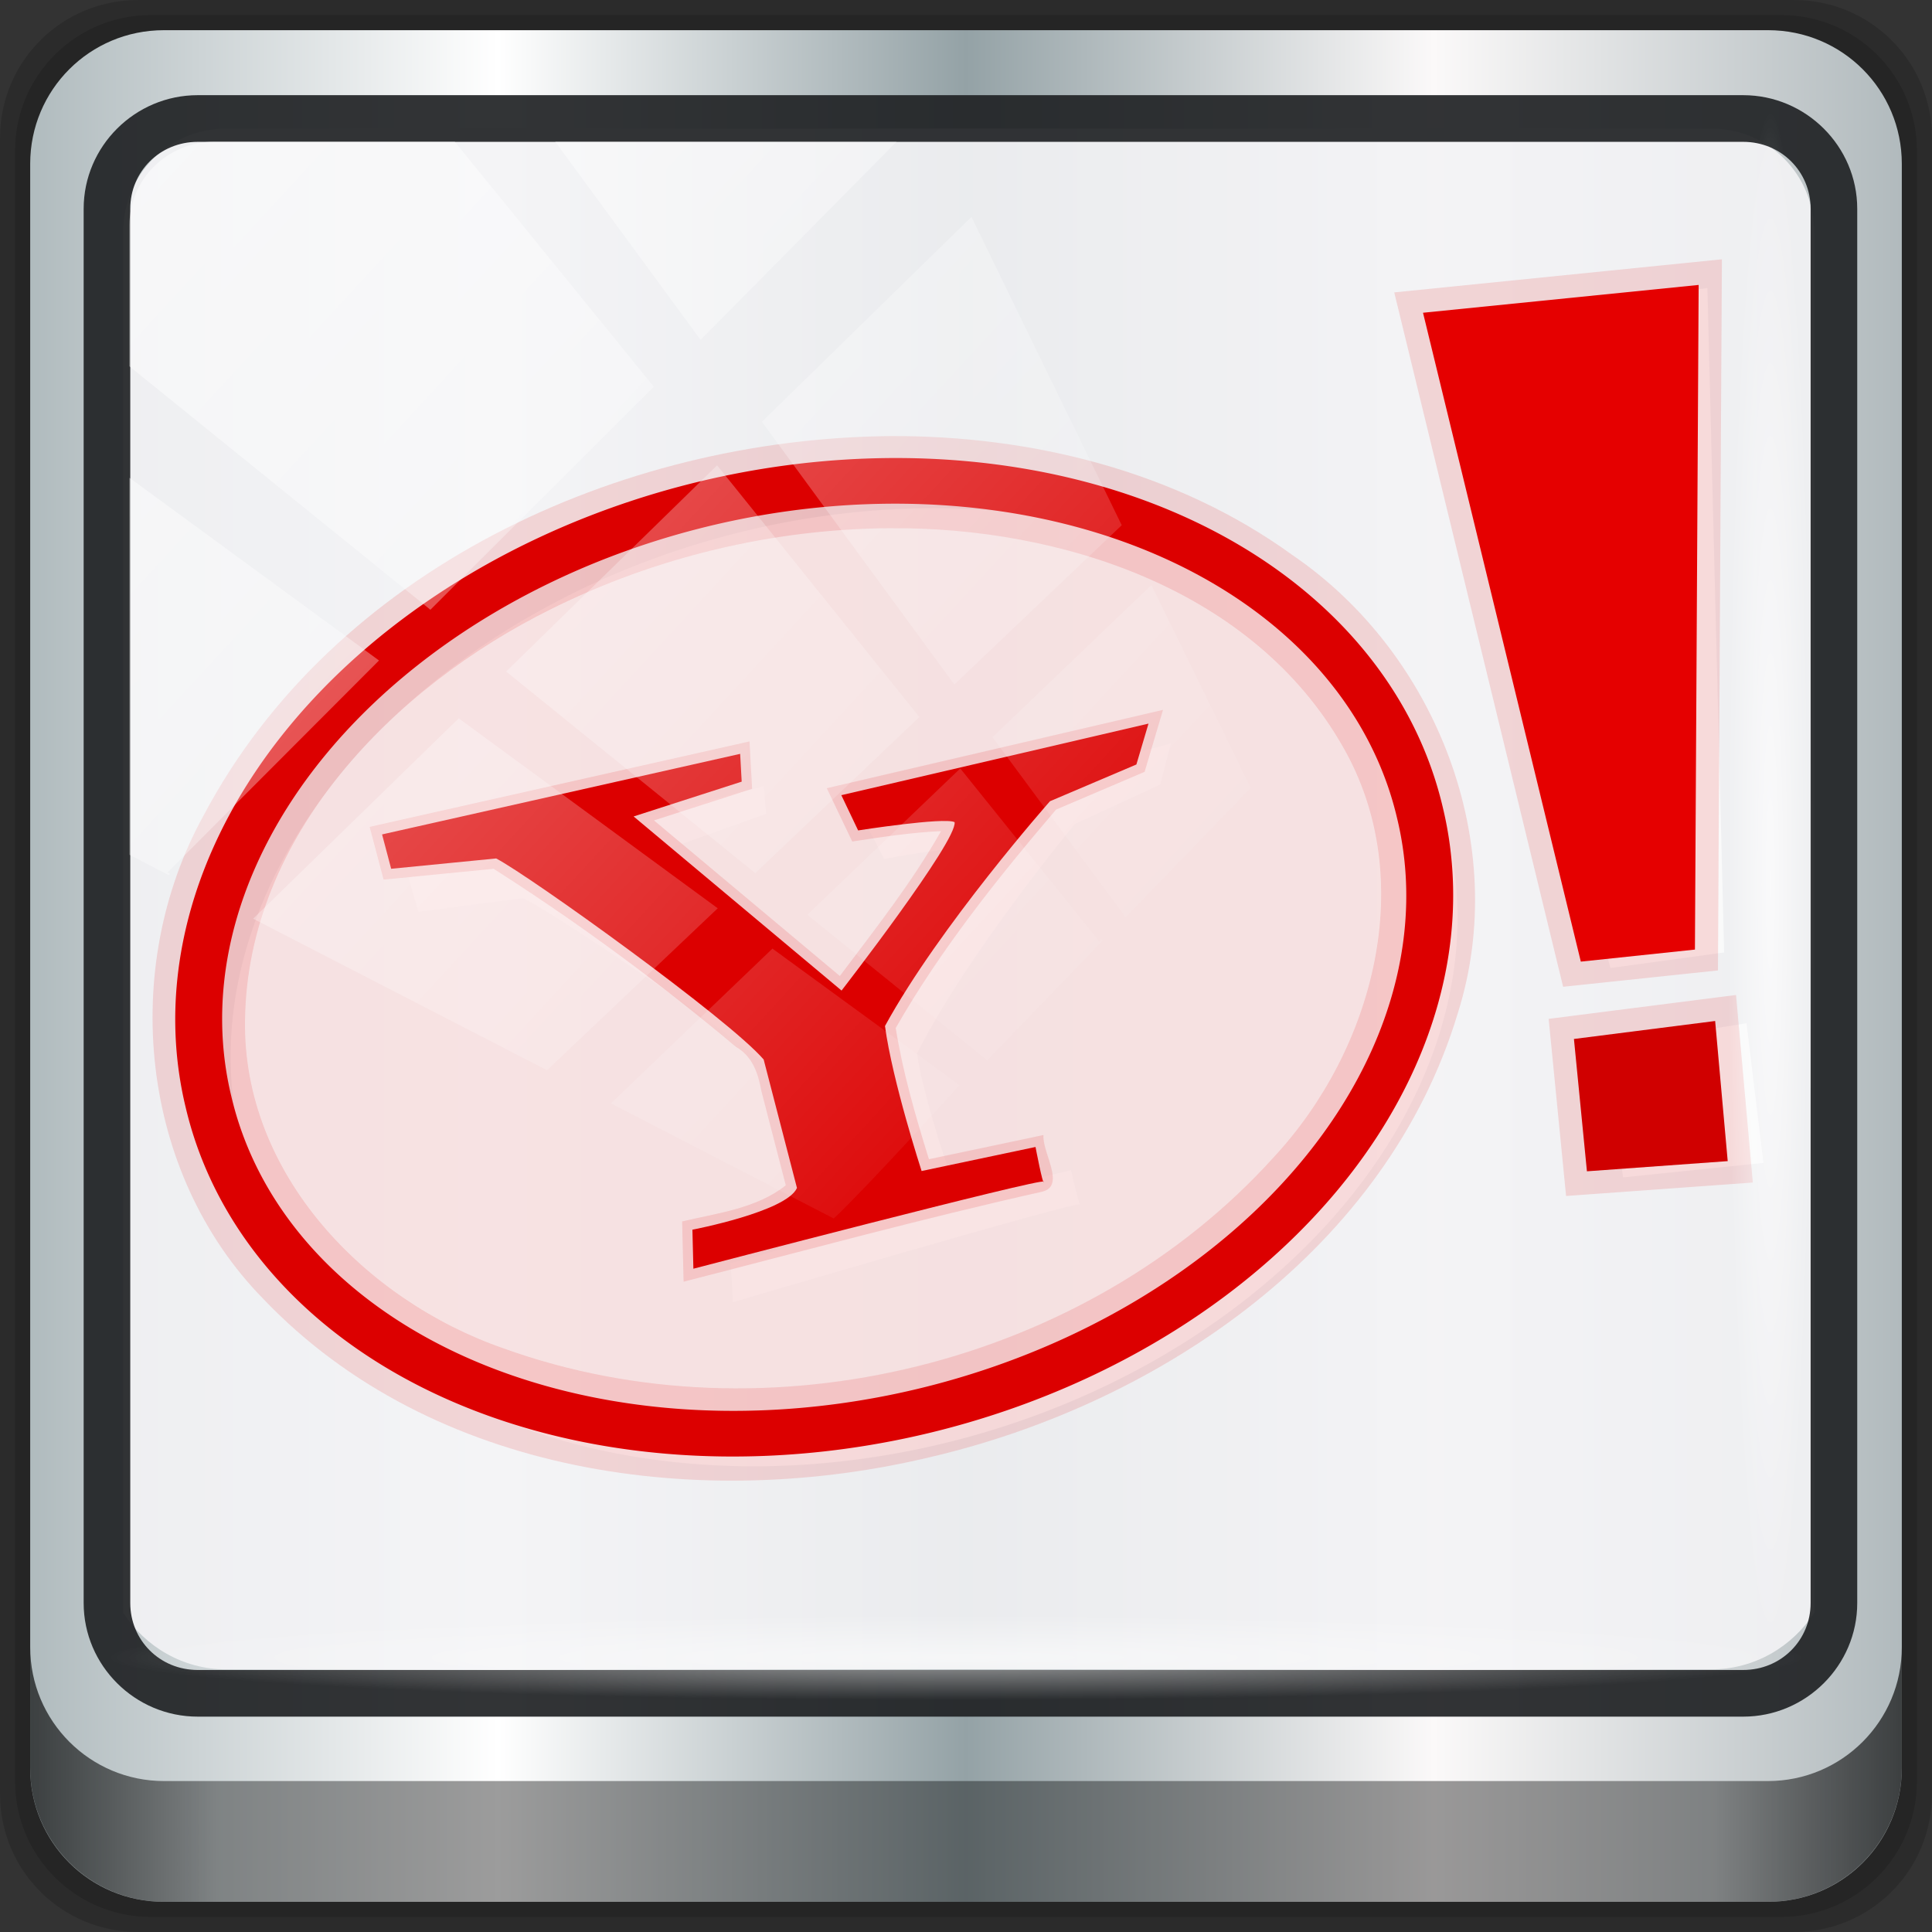 <?xml version="1.0" encoding="UTF-8" standalone="no"?>
<!-- Created with Inkscape (http://www.inkscape.org/) -->

<svg
   xmlns:dc="http://purl.org/dc/elements/1.1/"
   xmlns:cc="http://creativecommons.org/ns#"
   xmlns:rdf="http://www.w3.org/1999/02/22-rdf-syntax-ns#"
   xmlns:svg="http://www.w3.org/2000/svg"
   xmlns="http://www.w3.org/2000/svg"
   xmlns:xlink="http://www.w3.org/1999/xlink"
   xmlns:sodipodi="http://sodipodi.sourceforge.net/DTD/sodipodi-0.dtd"
   xmlns:inkscape="http://www.inkscape.org/namespaces/inkscape"
   width="96"
   height="96"
   viewBox="0 0 96 96"
   version="1.1"
   id="svg1072"
   inkscape:version="0.92.2 2405546, 2018-03-11"
   sodipodi:docname="YahooMail-mail.yahoo.com.svg">
  <rect x="0" y="0" width="96" height="96" fill="#333333" stroke="none"/>
  <defs
     id="defs1066">
    <linearGradient
       y2="47"
       x2="90"
       y1="47"
       x1="6"
       gradientTransform="matrix(1.107,0,0,1.107,-4.994,-3.621)"
       gradientUnits="userSpaceOnUse"
       id="linearGradient4071"
       xlink:href="#linearGradient6139-0"
       inkscape:collect="always" />
    <linearGradient
       id="linearGradient6139-0">
      <stop
         style="stop-color:#b0bbbe;stop-opacity:1"
         offset="0"
         id="stop6141-2" />
      <stop
         id="stop6151-0"
         offset="0.25"
         style="stop-color:#ffffff;stop-opacity:1;" />
      <stop
         id="stop6147-1"
         offset="0.5"
         style="stop-color:#94a2a6;stop-opacity:1" />
      <stop
         style="stop-color:#fbf9f9;stop-opacity:1;"
         offset="0.75"
         id="stop6149-4" />
      <stop
         style="stop-color:#b1babd;stop-opacity:1"
         offset="1"
         id="stop6143-4" />
    </linearGradient>
    <linearGradient
       gradientUnits="userSpaceOnUse"
       y2="88.172"
       x2="94.5"
       y1="88.172"
       x1="1.5"
       id="linearGradient4129"
       xlink:href="#linearGradient3832-0-6-1-1"
       inkscape:collect="always"
       gradientTransform="translate(0.149,0.415)" />
    <linearGradient
       id="linearGradient3832-0-6-1-1">
      <stop
         id="stop3834-6-3-7-1"
         offset="0"
         style="stop-color:#000000;stop-opacity:1;" />
      <stop
         style="stop-color:#000000;stop-opacity:0.588;"
         offset="0.1"
         id="stop3872-2-4" />
      <stop
         id="stop3844-6-2-7-6"
         offset="0.9"
         style="stop-color:#000000;stop-opacity:0.588;" />
      <stop
         id="stop3836-5-0-2-9"
         offset="1"
         style="stop-color:#000000;stop-opacity:1;" />
    </linearGradient>
    <radialGradient
       r="43.199"
       fy="44.893"
       fx="13.948"
       cy="44.893"
       cx="13.948"
       gradientTransform="matrix(0.975,0,0,0.049,34.048,80.582)"
       gradientUnits="userSpaceOnUse"
       id="radialGradient7462"
       xlink:href="#linearGradient3737"
       inkscape:collect="always" />
    <linearGradient
       id="linearGradient3737">
      <stop
         id="stop3739"
         style="stop-color:#ffffff;stop-opacity:1"
         offset="0" />
      <stop
         id="stop3741"
         style="stop-color:#ffffff;stop-opacity:0"
         offset="1" />
    </linearGradient>
    <radialGradient
       r="43.199"
       fy="44.893"
       fx="13.948"
       cy="44.893"
       cx="13.948"
       gradientTransform="matrix(0.888,0,0,0.049,31.96,-90.317)"
       gradientUnits="userSpaceOnUse"
       id="radialGradient7464"
       xlink:href="#linearGradient3737"
       inkscape:collect="always" />
    <linearGradient
       y2="14.514"
       x2="50.528"
       y1="-28.642"
       x1="2.771"
       gradientUnits="userSpaceOnUse"
       id="linearGradient4767"
       xlink:href="#linearGradient3737"
       inkscape:collect="always" />
    <clipPath
       clipPathUnits="userSpaceOnUse"
       id="clipPath4156-4-1">
      <path
         style="opacity:0.6;fill:#ffffff;fill-opacity:1;stroke:none"
         d="m 27.046,-55.695 -14.214,13.321 h 0.061 l 15.653,21.771 10.231,-10.546 C 38.562,-32.302 27.468,-54.819 27.046,-55.695 Z M 9.647,-39.383 -5.241,-25.321 15.988,-7.806 26.372,-18.383 Z m 31.491,12.951 -9.741,9.714 8.945,12.458 7.781,-7.555 z m -49.84,4.379 -13.754,12.982 26.283,13.846 0.061,-0.062 -0.123,-0.062 L 13.599,-5.401 -8.702,-22.053 Z m 38.015,7.401 -9.803,9.775 11.579,9.559 7.628,-7.401 -8.669,-11.009 z m 20.187,5.674 -7.383,7.216 6.188,8.542 5.82,-6.137 z m -32.195,6.322 -9.557,9.498 13.662,7.185 7.934,-7.678 z m 23.312,2.374 -7.107,6.938 8.363,6.907 5.361,-5.674 -0.061,-0.092 -0.092,0.123 -6.464,-8.203 z m -8.73,8.542 -7.505,7.339 10.354,5.458 c 1.397,-1.321 5.675,-6.123 5.851,-6.322 z"
         id="path4158-0-8"
         inkscape:connector-curvature="0" />
    </clipPath>
  </defs>
  <sodipodi:namedview
     id="base"
     pagecolor="#ffffff"
     bordercolor="#666666"
     borderopacity="1.0"
     inkscape:pageopacity="0.0"
     inkscape:pageshadow="2"
     inkscape:zoom="7.875"
     inkscape:cx="-0.25396776"
     inkscape:cy="45.968254"
     inkscape:document-units="px"
     inkscape:current-layer="g2574"
     showgrid="false"
     inkscape:showpageshadow="false"
     units="px"
     inkscape:lockguides="true"
     inkscape:window-width="1920"
     inkscape:window-height="1023"
     inkscape:window-x="0"
     inkscape:window-y="28"
     inkscape:window-maximized="1">
    <sodipodi:guide
       position="0,0"
       orientation="0,96"
       id="guide1621"
       inkscape:locked="true" />
    <sodipodi:guide
       position="96,0"
       orientation="-96,0"
       id="guide1623"
       inkscape:locked="true" />
    <sodipodi:guide
       position="96,96"
       orientation="0,-96"
       id="guide1625"
       inkscape:locked="true" />
    <sodipodi:guide
       position="0,96"
       orientation="96,0"
       id="guide1627"
       inkscape:locked="true" />
  </sodipodi:namedview>
  <g
     inkscape:label="Livello 1"
     inkscape:groupmode="layer"
     id="layer1"
     transform="translate(0,-1026.52)">
    <g
       transform="translate(-0.149,1026.105)"
       style="display:inline"
       id="g2574">
      <path
         inkscape:connector-curvature="0"
         id="path3288"
         d="M 89.292,0.415 H 7.006 c -3.799,0 -6.857,3.058 -6.857,6.857 V 89.558 c 0,3.799 3.058,6.857 6.857,6.857 H 89.292 c 3.799,0 6.857,-3.058 6.857,-6.857 V 7.272 c 0,-3.799 -3.058,-6.857 -6.857,-6.857 z"
         style="display:inline;opacity:0.15;fill:#000000;fill-opacity:1;fill-rule:nonzero;stroke:none" />
      <path
         style="display:inline;opacity:0.15;fill:#000000;fill-opacity:1;fill-rule:nonzero;stroke:none"
         d="M 88.649,1.165 H 7.649 c -3.739,0 -6.75,3.01 -6.75,6.75 V 88.915 c 0,3.74 3.011,6.75 6.75,6.75 H 88.649 c 3.74,0 6.75,-3.01 6.75,-6.75 V 7.915 c 0,-3.739 -3.01,-6.75 -6.75,-6.75 z"
         id="path4085"
         inkscape:connector-curvature="0" />
      <path
         inkscape:connector-curvature="0"
         id="rect4251-1"
         d="M 88.006,1.915 H 8.292 c -3.68,0 -6.643,2.963 -6.643,6.643 V 88.272 c 0,3.68 2.963,6.643 6.643,6.643 H 88.006 c 3.68,0 6.643,-2.963 6.643,-6.643 V 8.558 c 0,-3.68 -2.963,-6.643 -6.643,-6.643 z"
         style="display:inline;fill:url(#linearGradient4071);fill-opacity:1;fill-rule:nonzero;stroke:none" />
      <path
         sodipodi:nodetypes="sscccsccscccsss"
         inkscape:connector-curvature="0"
         id="path3400-6"
         d="m 11.39,6.802 c -2.856,0 -5.124,2.288 -5.124,5.171 v 21.427 7.239 39.914 c 1.097,1.684 2.969,2.812 5.124,2.812 h 4.099 65.589 4.099 c 2.155,0 4.027,-1.127 5.124,-2.812 V 40.64 33.401 11.973 c 0,-2.883 -2.268,-5.171 -5.124,-5.171 z"
         style="display:inline;opacity:0.909;fill:#f3f3f5;fill-opacity:1;fill-rule:nonzero;stroke:none;stroke-width:1.03" />
      <g
         transform="translate(-5.134,15.598)"
         id="g1576">
        <g
           style="fill:#ffffff;fill-opacity:0.641"
           transform="rotate(-15.217,36.848,400.025)"
           id="g17670">
          <path
             inkscape:connector-curvature="0"
             style="color:#000000;display:inline;overflow:visible;visibility:visible;fill:#ffffff;fill-opacity:0.641;fill-rule:nonzero;stroke:none;stroke-width:1.5;marker:none;enable-background:accumulate"
             id="path17672"
             transform="matrix(0.203,0,0,0.197,91.476,25.448)"
             d="m 406.077,121.754 a 152.429,117.391 0 1 1 -304.857,0 152.429,117.391 0 1 1 304.857,0 z" />
          <path
             style="fill:#ffffff;fill-opacity:0.641;stroke:none"
             id="path17674"
             inkscape:connector-curvature="0"
             d="m 123.504,38.5 18.236,0.247 -0.247,1.36 -5.625,0.433 8.035,10.818 c 0,0 7.348,-5.899 7.41,-6.832 -0.466,-0.373 -4.757,-0.715 -4.757,-0.715 l -0.404,-1.897 15.671,0.093 -1.057,1.835 -4.602,0.777 c 0,0 -6.778,4.757 -10.572,8.955 -0.28,2.736 0.093,7.431 0.093,7.431 l 5.783,0.155 c 0,0 -0.093,1.99 0,1.772 0.093,-0.218 -17.941,0.155 -17.941,0.155 l 0.404,-1.897 c 0,0 4.757,0.218 5.535,-0.808 l -0.124,-6.592 c -1.213,-2.363 -9.173,-11.567 -10.603,-12.81 l -5.193,-0.715 z" />
          <path
             style="fill:#ffffff;fill-opacity:0.641;stroke:none"
             id="path17676"
             inkscape:connector-curvature="0"
             d="m 179.963,58.508 -0.123,-33.182 13.642,1.843 -7.865,32.076 z" />
          <path
             style="fill:#ffffff;fill-opacity:0.641;stroke:none"
             id="path17678"
             inkscape:connector-curvature="0"
             d="m 177.834,68.711 0.902,-6.545 7.032,0.764 -1.013,6.917 z" />
        </g>
        <g
           id="g17634"
           transform="rotate(-13.456,22.088,452.993)">
          <path
             id="path858"
             style="color:#000000;font-style:normal;font-variant:normal;font-weight:normal;font-stretch:normal;font-size:medium;line-height:normal;font-family:sans-serif;font-variant-ligatures:normal;font-variant-position:normal;font-variant-caps:normal;font-variant-numeric:normal;font-variant-alternates:normal;font-feature-settings:normal;text-indent:0;text-align:start;text-decoration:none;text-decoration-line:none;text-decoration-style:solid;text-decoration-color:#000000;letter-spacing:normal;word-spacing:normal;text-transform:none;writing-mode:lr-tb;direction:ltr;text-orientation:mixed;dominant-baseline:auto;baseline-shift:baseline;text-anchor:start;white-space:normal;shape-padding:0;clip-rule:nonzero;display:inline;overflow:visible;visibility:visible;opacity:1;isolation:auto;mix-blend-mode:normal;color-interpolation:sRGB;color-interpolation-filters:linearRGB;solid-color:#000000;solid-opacity:1;vector-effect:none;fill:#e30000;fill-opacity:0.129;fill-rule:nonzero;stroke:none;stroke-width:2.3;stroke-linecap:butt;stroke-linejoin:miter;stroke-miterlimit:4;stroke-dasharray:none;stroke-dashoffset:0;stroke-opacity:1;marker:none;color-rendering:auto;image-rendering:auto;shape-rendering:auto;text-rendering:auto;enable-background:accumulate"
             d="m 194.902,26.199 c -5.406,-0.729 -10.811,-1.46 -16.217,-2.189 0.044,11.836 0.088,23.673 0.132,35.509 2.557,0.333 5.114,0.667 7.671,1 2.805,-11.44 5.609,-22.88 8.414,-34.32 z m -2.844,1.938 c -2.438,9.945 -4.877,19.89 -7.315,29.836 -1.212,-0.159 -2.424,-0.317 -3.635,-0.476 -0.038,-10.285 -0.075,-20.569 -0.113,-30.854 3.688,0.498 7.376,0.996 11.063,1.494 z m -39.423,-3.018 c -13.105,-3.002 -28.403,0.027 -37.543,10.407 -5.841,6.42 -7.218,16.534 -2.694,24.054 6.121,10.51 18.77,15.383 30.51,15.351 11.741,0.032 24.391,-4.841 30.512,-15.351 4.524,-7.52 3.147,-17.634 -2.693,-24.054 -4.627,-5.399 -11.236,-8.806 -18.091,-10.408 z m -1.067,4.45 c 8.338,1.928 16.889,7.183 19.386,15.815 2.147,7.3 -2.022,14.976 -8.075,19.014 -11.475,7.888 -27.814,7.977 -39.44,0.349 -6.148,-3.924 -10.609,-11.459 -8.703,-18.864 2.251,-8.895 11.048,-14.37 19.513,-16.312 5.671,-1.313 11.649,-1.315 17.32,-0.003 z m 16.952,6.93 c 5.291,5.477 7.007,14.255 3.362,21.081 -0.591,1.746 -4.97,6.877 -1.899,3.074 4.71,-6.011 5.101,-14.921 0.768,-21.242 -0.662,-1.03 -1.412,-2.003 -2.232,-2.912 z m -51.231,0.009 c -5.267,5.493 -6.955,14.256 -3.333,21.082 0.591,1.755 4.957,6.876 1.871,3.07 -4.735,-5.998 -5.136,-14.924 -0.781,-21.238 0.665,-1.031 1.419,-2.004 2.242,-2.913 z m 69.789,25.407 c -3.11,-0.338 -6.221,-0.676 -9.331,-1.013 -0.402,2.92 -0.804,5.84 -1.206,8.761 3.06,0.503 6.12,1.006 9.18,1.51 0.452,-3.086 0.905,-6.171 1.357,-9.257 z m -2.62,2.028 c -0.224,1.527 -0.448,3.054 -0.672,4.581 -1.554,-0.255 -3.107,-0.51 -4.661,-0.766 0.199,-1.443 0.397,-2.885 0.596,-4.328 1.579,0.171 3.158,0.342 4.737,0.513 z m -61.467,-25.95 c 0.02,0.903 0.043,1.806 0.064,2.709 1.814,0.25 3.629,0.5 5.443,0.75 3.462,3.577 6.681,7.402 9.647,11.4 0.706,0.668 0.77,1.552 0.722,2.453 0.03,1.607 0.06,3.214 0.09,4.821 -1.674,0.783 -3.625,0.55 -5.428,0.547 -0.208,0.976 -0.417,1.952 -0.625,2.928 6.114,-0.095 12.229,-0.291 18.344,-0.203 1.254,0.02 0.471,-1.862 0.74,-2.723 -1.938,-0.052 -3.875,-0.104 -5.812,-0.156 -0.148,-2.237 -0.259,-4.486 -0.088,-6.725 3.081,-3.278 6.648,-6.056 10.273,-8.701 1.572,-0.266 3.145,-0.533 4.717,-0.799 0.534,-0.928 1.069,-1.855 1.604,-2.783 -5.717,-0.034 -11.435,-0.068 -17.152,-0.102 0.204,0.956 0.409,1.913 0.613,2.869 1.475,0.128 2.956,0.242 4.41,0.527 -1.997,2.145 -4.311,3.965 -6.564,5.83 -2.394,-3.223 -4.788,-6.445 -7.182,-9.668 1.702,-0.131 3.405,-0.262 5.107,-0.393 0.141,-0.773 0.281,-1.547 0.422,-2.32 -6.449,-0.087 -12.897,-0.174 -19.346,-0.262 z m 1.023,1.014 c 5.709,0.077 11.418,0.155 17.127,0.232 0.04,0.74 -0.96,0.327 -1.429,0.503 -1.596,0.123 -3.192,0.246 -4.788,0.368 2.962,3.987 5.923,7.974 8.885,11.961 2.643,-2.197 5.417,-4.289 7.707,-6.865 1.153,-1.54 -1.557,-1.471 -2.486,-1.65 -0.891,-0.068 -2.586,0.005 -2.164,-1.138 4.697,0.028 9.395,0.056 14.092,0.083 -0.261,0.575 -0.563,1.091 -1.276,1.016 -1.263,0.247 -2.578,0.367 -3.808,0.693 -3.815,2.763 -7.568,5.675 -10.766,9.15 -0.249,2.706 -0.087,5.429 0.111,8.133 1.91,0.051 3.82,0.102 5.73,0.152 0.056,1.528 -2.529,0.33 -3.607,0.726 -4.4,0.038 -8.799,0.117 -13.198,0.206 -0.111,-1.491 1.592,-0.656 2.537,-0.922 1.081,-0.174 2.888,-0.055 3.281,-1.304 -0.072,-2.253 -0.026,-4.538 -0.171,-6.772 -2.166,-3.492 -4.986,-6.528 -7.632,-9.656 -1.088,-1.14 -2.055,-2.493 -3.303,-3.432 -1.608,-0.221 -3.216,-0.443 -4.824,-0.664 -0.006,-0.273 -0.013,-0.547 -0.019,-0.82 z" />
          <path
             transform="matrix(0.203,0,0,0.197,91.476,25.448)"
             d="m 406.077,121.754 a 152.429,117.391 0 1 1 -304.857,0 152.429,117.391 0 1 1 304.857,0 z"
             id="path3073"
             style="color:#000000;display:inline;overflow:visible;visibility:visible;fill:#dc0000;fill-opacity:0.098;fill-rule:nonzero;stroke:#dc0000;stroke-width:11.498;stroke-miterlimit:4;stroke-dasharray:none;stroke-opacity:1;marker:none;enable-background:accumulate"
             inkscape:connector-curvature="0" />
          <path
             d="m 123.504,38.5 18.236,0.247 -0.247,1.36 -5.625,0.433 8.035,10.818 c 0,0 7.348,-5.899 7.41,-6.832 -0.466,-0.373 -4.757,-0.715 -4.757,-0.715 l -0.404,-1.897 15.671,0.093 -1.057,1.835 -4.602,0.777 c 0,0 -6.778,4.757 -10.572,8.955 -0.28,2.736 0.093,7.431 0.093,7.431 l 5.783,0.155 c 0,0 -0.093,1.99 0,1.772 0.093,-0.218 -17.941,0.155 -17.941,0.155 l 0.404,-1.897 c 0,0 4.757,0.218 5.535,-0.808 l -0.124,-6.592 c -1.213,-2.363 -9.173,-11.567 -10.603,-12.81 l -5.193,-0.715 z"
             inkscape:connector-curvature="0"
             id="path3067"
             style="fill:#dc0000;stroke:none;stroke-opacity:1" />
          <path
             d="m 179.963,58.508 -0.123,-33.182 13.642,1.843 -7.865,32.076 z"
             inkscape:connector-curvature="0"
             id="path3069"
             style="fill:#e50000;stroke:none;fill-opacity:1" />
          <path
             d="m 177.834,68.711 0.902,-6.545 7.032,0.764 -1.013,6.917 z"
             inkscape:connector-curvature="0"
             id="path3071"
             style="fill:#d00000;stroke:none;fill-opacity:1" />
        </g>
      </g>
      <path
         style="color:#000000;font-style:normal;font-variant:normal;font-weight:normal;font-stretch:normal;font-size:medium;line-height:normal;font-family:Sans;-inkscape-font-specification:Sans;text-indent:0;text-align:start;text-decoration:none;text-decoration-line:none;letter-spacing:normal;word-spacing:normal;text-transform:none;writing-mode:lr-tb;direction:ltr;baseline-shift:baseline;text-anchor:start;display:inline;overflow:visible;visibility:visible;fill:#1f2124;fill-opacity:0.912;stroke:none;stroke-width:2.376;marker:none;enable-background:accumulate"
         d="m 9.974,5.144 c -3.117,0 -5.668,2.54 -5.668,5.646 v 69.278 c 0,3.106 2.551,5.646 5.668,5.646 H 86.766 c 3.117,0 5.668,-2.54 5.668,-5.646 V 10.79 c 0,-3.106 -2.551,-5.646 -5.668,-5.646 z m 0,2.319 H 86.766 c 1.888,0 3.352,1.48 3.352,3.327 v 69.278 c 0,1.846 -1.464,3.327 -3.352,3.327 H 9.974 c -1.888,0 -3.352,-1.48 -3.352,-3.327 V 10.79 c 0,-1.846 1.464,-3.327 3.352,-3.327 z"
         id="path4989"
         inkscape:connector-curvature="0" />
      <path
         id="path4118"
         d="m 1.649,82.259 v 6 c 0,3.68 2.976,6.656 6.656,6.656 H 87.993 c 3.68,0 6.656,-2.976 6.656,-6.656 v -6 c 0,3.68 -2.976,6.656 -6.656,6.656 H 8.305 c -3.68,0 -6.656,-2.976 -6.656,-6.656 z"
         style="display:inline;opacity:0.658;fill:url(#linearGradient4129);fill-opacity:1;fill-rule:nonzero;stroke:none"
         inkscape:connector-curvature="0" />
      <rect
         ry="4.25"
         rx="0"
         y="80.665"
         x="5.524"
         height="4.25"
         width="84.25"
         id="rect4131"
         style="opacity:0.55;fill:url(#radialGradient7462);fill-opacity:1;stroke:none" />
      <rect
         transform="rotate(90)"
         style="opacity:0.669;fill:url(#radialGradient7464);fill-opacity:1;stroke:none"
         id="rect4141"
         width="76.75"
         height="4.25"
         x="5.975"
         y="-90.234"
         rx="0"
         ry="4.25" />
      <rect
         clip-path="url(#clipPath4156-4-1)"
         ry="3.957"
         rx="3.957"
         y="-30"
         x="2"
         height="69.024"
         width="75.966"
         id="rect4146"
         style="opacity:0.508;fill:url(#linearGradient4767);fill-opacity:1;stroke:none"
         transform="matrix(1.069,0,0,1.048,4.444,38.894)" />
    </g>
  </g>
</svg>
